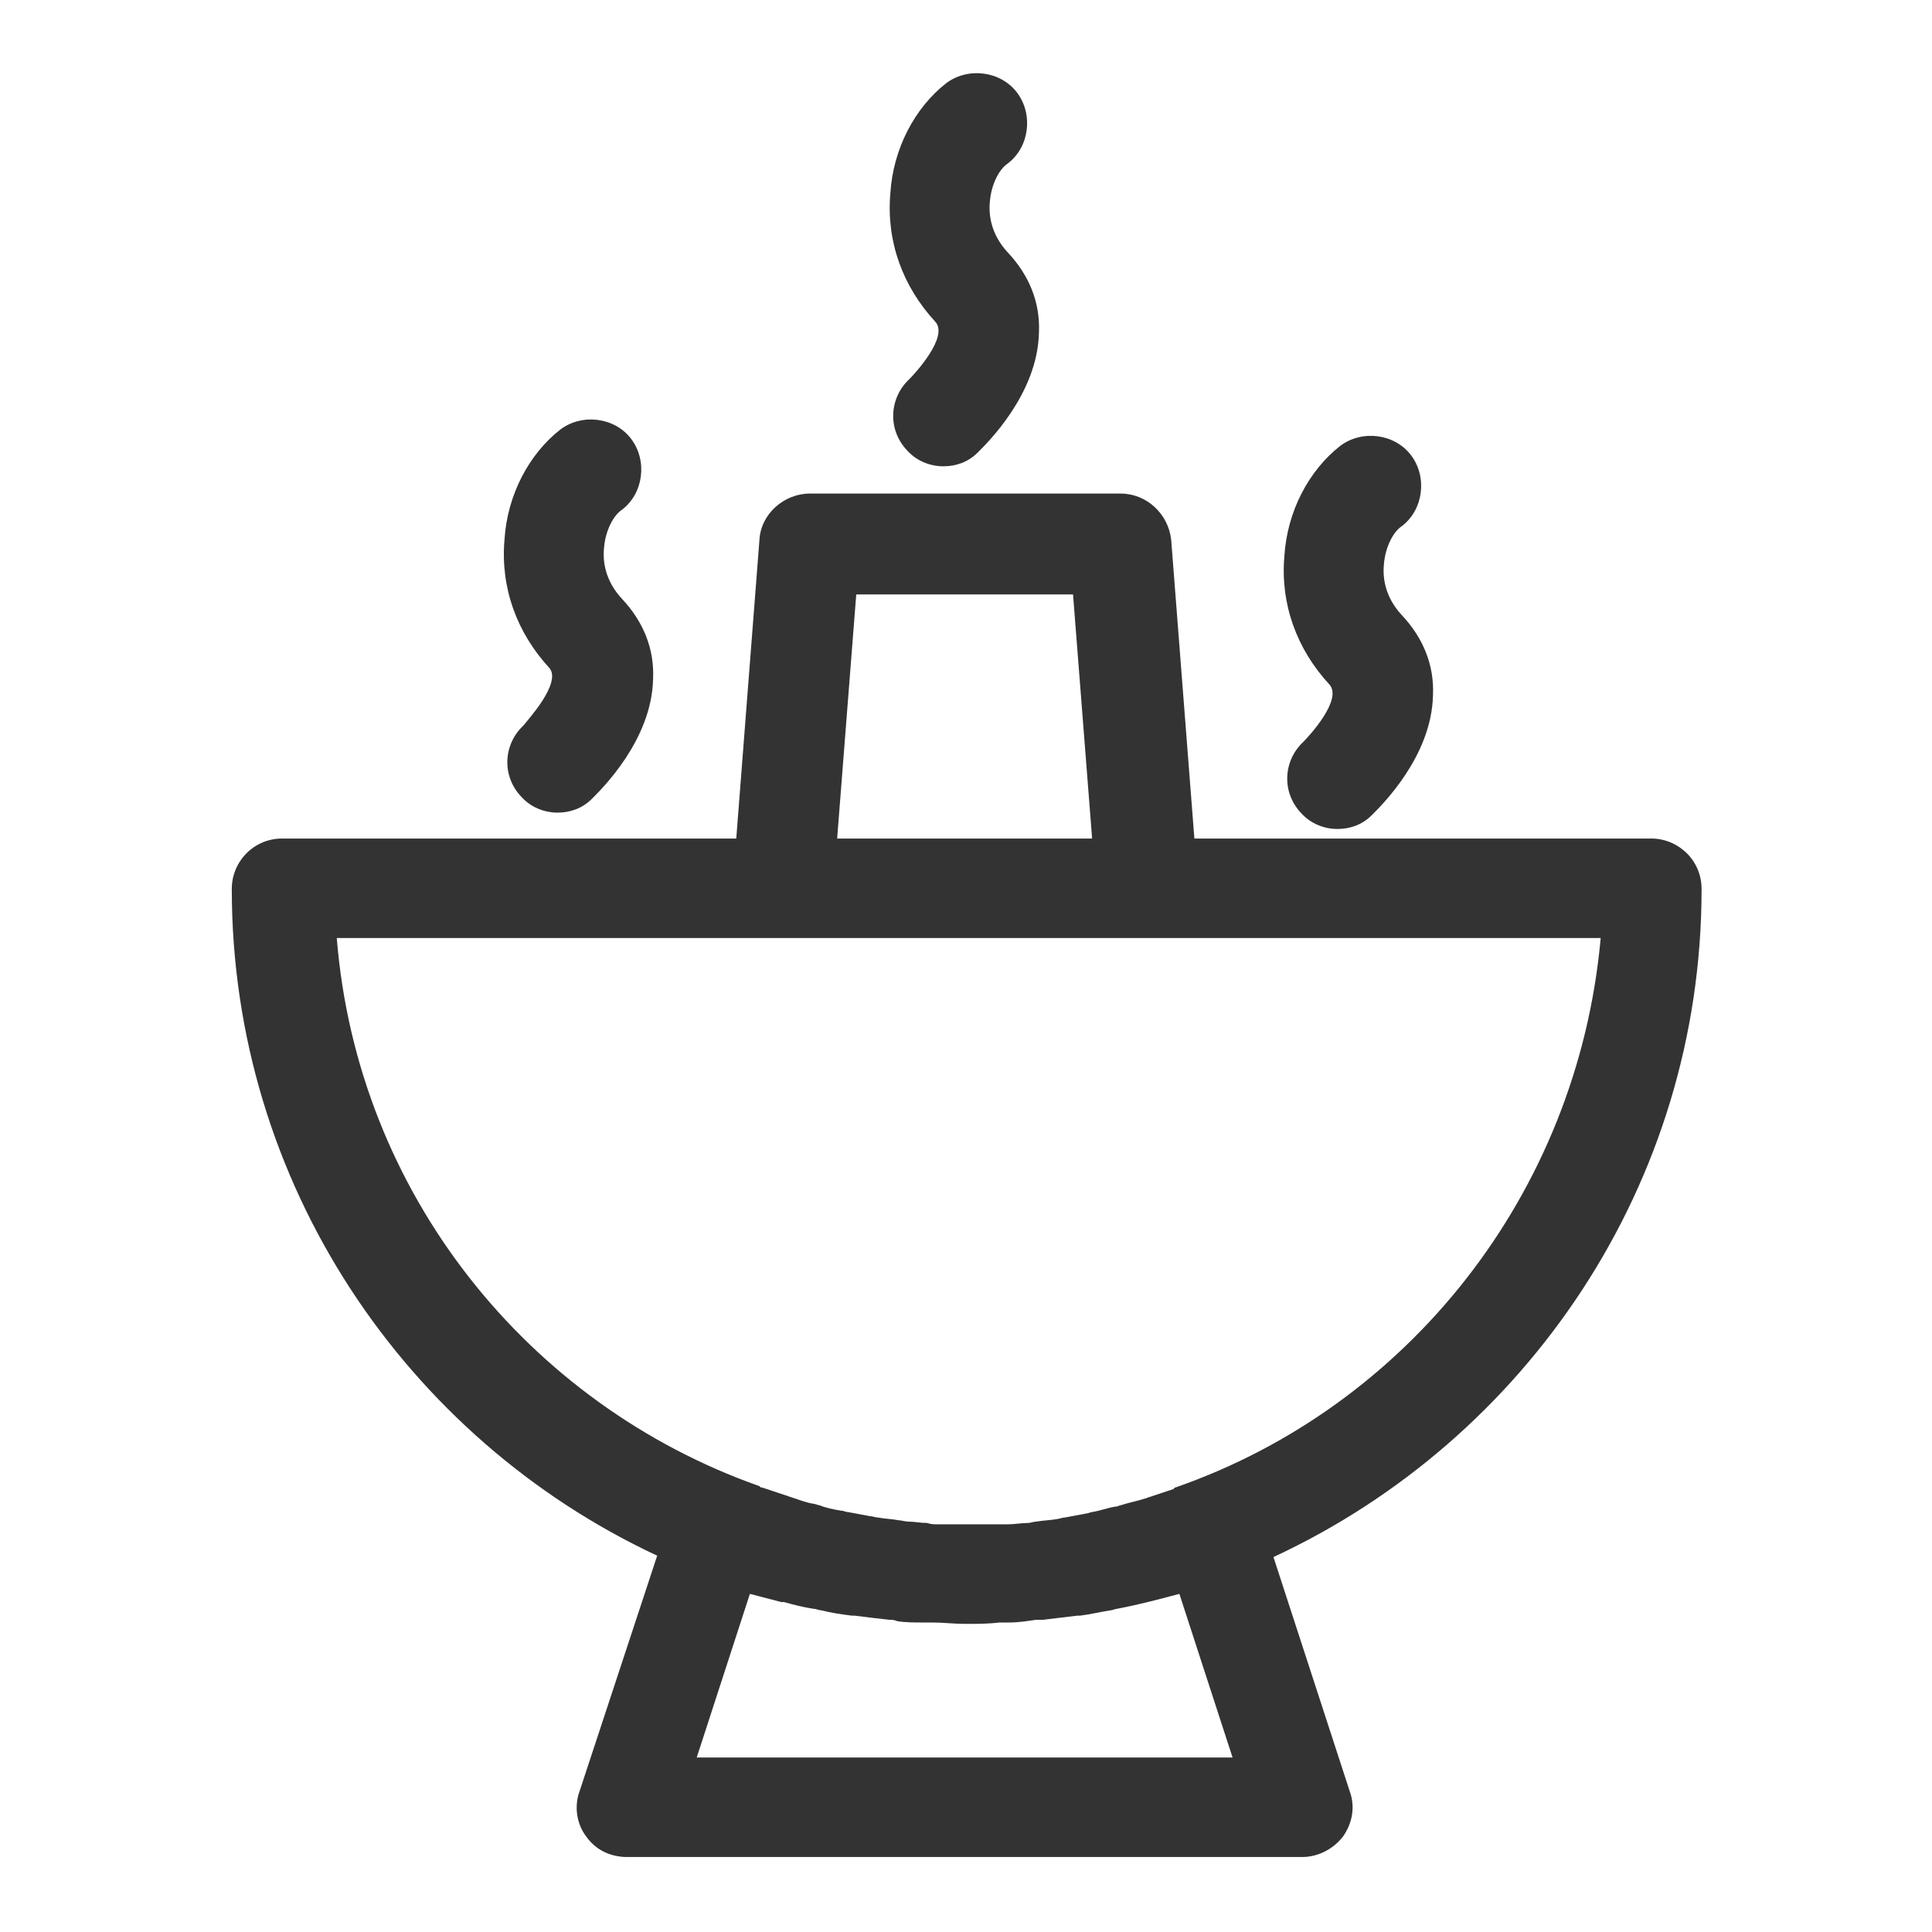 <?xml version="1.0" standalone="no"?><!DOCTYPE svg PUBLIC "-//W3C//DTD SVG 1.1//EN" "http://www.w3.org/Graphics/SVG/1.1/DTD/svg11.dtd"><svg class="icon" width="200px" height="200.00px" viewBox="0 0 1024 1024" version="1.1" xmlns="http://www.w3.org/2000/svg"><path fill="#333333" d="M901.872 471.17c0-15.176-12.285-26.738-26.738-26.738H633.044l-12.285-158.261c-1.445-13.73-13.008-24.57-26.738-24.57H429.256c-13.73 0-26.016 10.84-26.738 24.57L390.233 444.432H149.589c-15.176 0-26.738 12.285-26.738 26.738 0 156.093 92.5 291.229 225.468 353.378l-41.191 125.019c-2.891 7.949-1.445 17.344 3.613 23.848 5.059 7.227 13.008 10.84 21.68 10.84h357.713c8.672 0 16.621-4.336 21.68-10.84 5.059-7.227 6.504-15.898 3.613-23.848l-40.469-124.296c133.691-62.148 226.913-197.284 226.913-354.1z m-448.045-156.093h114.902l10.117 129.355H443.709l10.117-129.355z m171.269 529.705l28.183 86.718H369.276l28.183-86.718c5.781 1.445 10.84 2.891 16.621 4.336h1.445c5.059 1.445 10.84 2.891 15.898 3.613 1.445 0 2.168 0.723 3.613 0.723 5.781 1.445 10.84 2.168 16.621 2.891h1.445c5.781 0.723 11.562 1.445 18.066 2.168 1.445 0 2.891 0 4.336 0.723 4.336 0.723 9.394 0.723 13.73 0.723h5.059c5.781 0 11.562 0.723 16.621 0.723h1.445c5.781 0 11.562 0 17.344-0.723h5.059c5.059 0 9.394-0.723 14.453-1.445h3.613c5.781-0.723 12.285-1.445 18.066-2.168h1.445c5.781-0.723 11.562-2.168 16.621-2.891 0.723 0 2.168-0.723 2.891-0.723 11.562-2.168 22.402-5.059 33.242-7.949z m-2.168-56.367s-0.723 0-0.723 0.723l-13.008 4.336c-0.723 0-1.445 0.723-2.168 0.723-4.336 1.445-8.672 2.168-13.008 3.613-0.723 0-1.445 0.723-2.891 0.723-4.336 0.723-7.949 2.168-12.285 2.891-0.723 0-2.168 0.723-2.891 0.723-3.613 0.723-7.949 1.445-11.562 2.168-1.445 0-2.891 0.723-3.613 0.723-3.613 0.723-7.227 0.723-11.562 1.445-1.445 0-2.891 0.723-4.336 0.723-3.613 0-7.227 0.723-10.84 0.723h-36.855c-2.168 0-3.613 0-5.781-0.723-3.613 0-6.504-0.723-10.117-0.723-1.445 0-3.613-0.723-5.059-0.723-3.613-0.723-7.227-0.723-10.84-1.445-1.445 0-2.891-0.723-4.336-0.723-3.613-0.723-7.949-1.445-11.562-2.168-1.445 0-2.168-0.723-3.613-0.723-4.336-0.723-7.949-1.445-11.562-2.891-0.723 0-2.168-0.723-2.891-0.723-4.336-0.723-7.949-2.168-12.285-3.613-0.723 0-1.445-0.723-2.168-0.723l-13.008-4.336c-0.723 0-0.723 0-1.445-0.723-122.851-43.359-213.183-155.371-224.023-290.507h669.9c-12.285 135.859-102.617 248.593-225.468 291.229z m67.929-395.291c-10.84 10.117-11.562 26.738-1.445 37.578 5.059 5.781 12.285 8.672 19.512 8.672 6.504 0 13.008-2.168 18.066-7.227s31.797-31.074 32.519-63.594c0.723-15.898-5.059-30.351-16.621-42.637-8.672-9.394-10.117-19.512-9.394-26.738 0.723-9.394 5.059-17.344 9.394-20.234 11.562-8.672 13.73-26.016 5.059-37.578s-26.016-13.73-37.578-5.059c-16.621 13.008-28.183 34.687-29.629 58.535-2.168 25.293 6.504 49.14 23.848 67.929 7.227 7.949-10.84 27.461-13.73 30.351z m-413.358-8.672c-10.84 10.117-11.562 26.738-1.445 37.578 5.059 5.781 12.285 8.672 19.512 8.672 6.504 0 13.008-2.168 18.066-7.227s31.797-31.074 32.519-63.594c0.723-15.898-5.059-30.351-16.621-42.637-8.672-9.394-10.117-19.512-9.394-26.738 0.723-9.394 5.059-17.344 9.394-20.234 11.562-8.672 13.73-26.016 5.059-37.578s-26.016-13.73-37.578-5.059c-16.621 13.008-28.183 34.687-29.629 58.535-2.168 25.293 6.504 49.14 23.848 67.929 6.504 7.949-11.562 27.461-13.73 30.351z m204.511-183.554c-10.84 10.117-11.562 26.738-1.445 37.578 5.059 5.781 12.285 8.672 19.512 8.672 6.504 0 13.008-2.168 18.066-7.227s31.797-31.074 32.519-63.594c0.723-15.898-5.059-30.351-16.621-42.637-8.672-9.394-10.117-19.512-9.394-26.738 0.723-9.394 5.059-17.344 9.394-20.234 11.562-8.672 13.73-26.016 5.059-37.578s-26.016-13.73-37.578-5.059c-16.621 13.008-28.183 34.687-29.629 58.535-2.168 25.293 6.504 49.14 23.848 67.929 7.227 7.949-10.84 27.461-13.73 30.351z" /></svg>